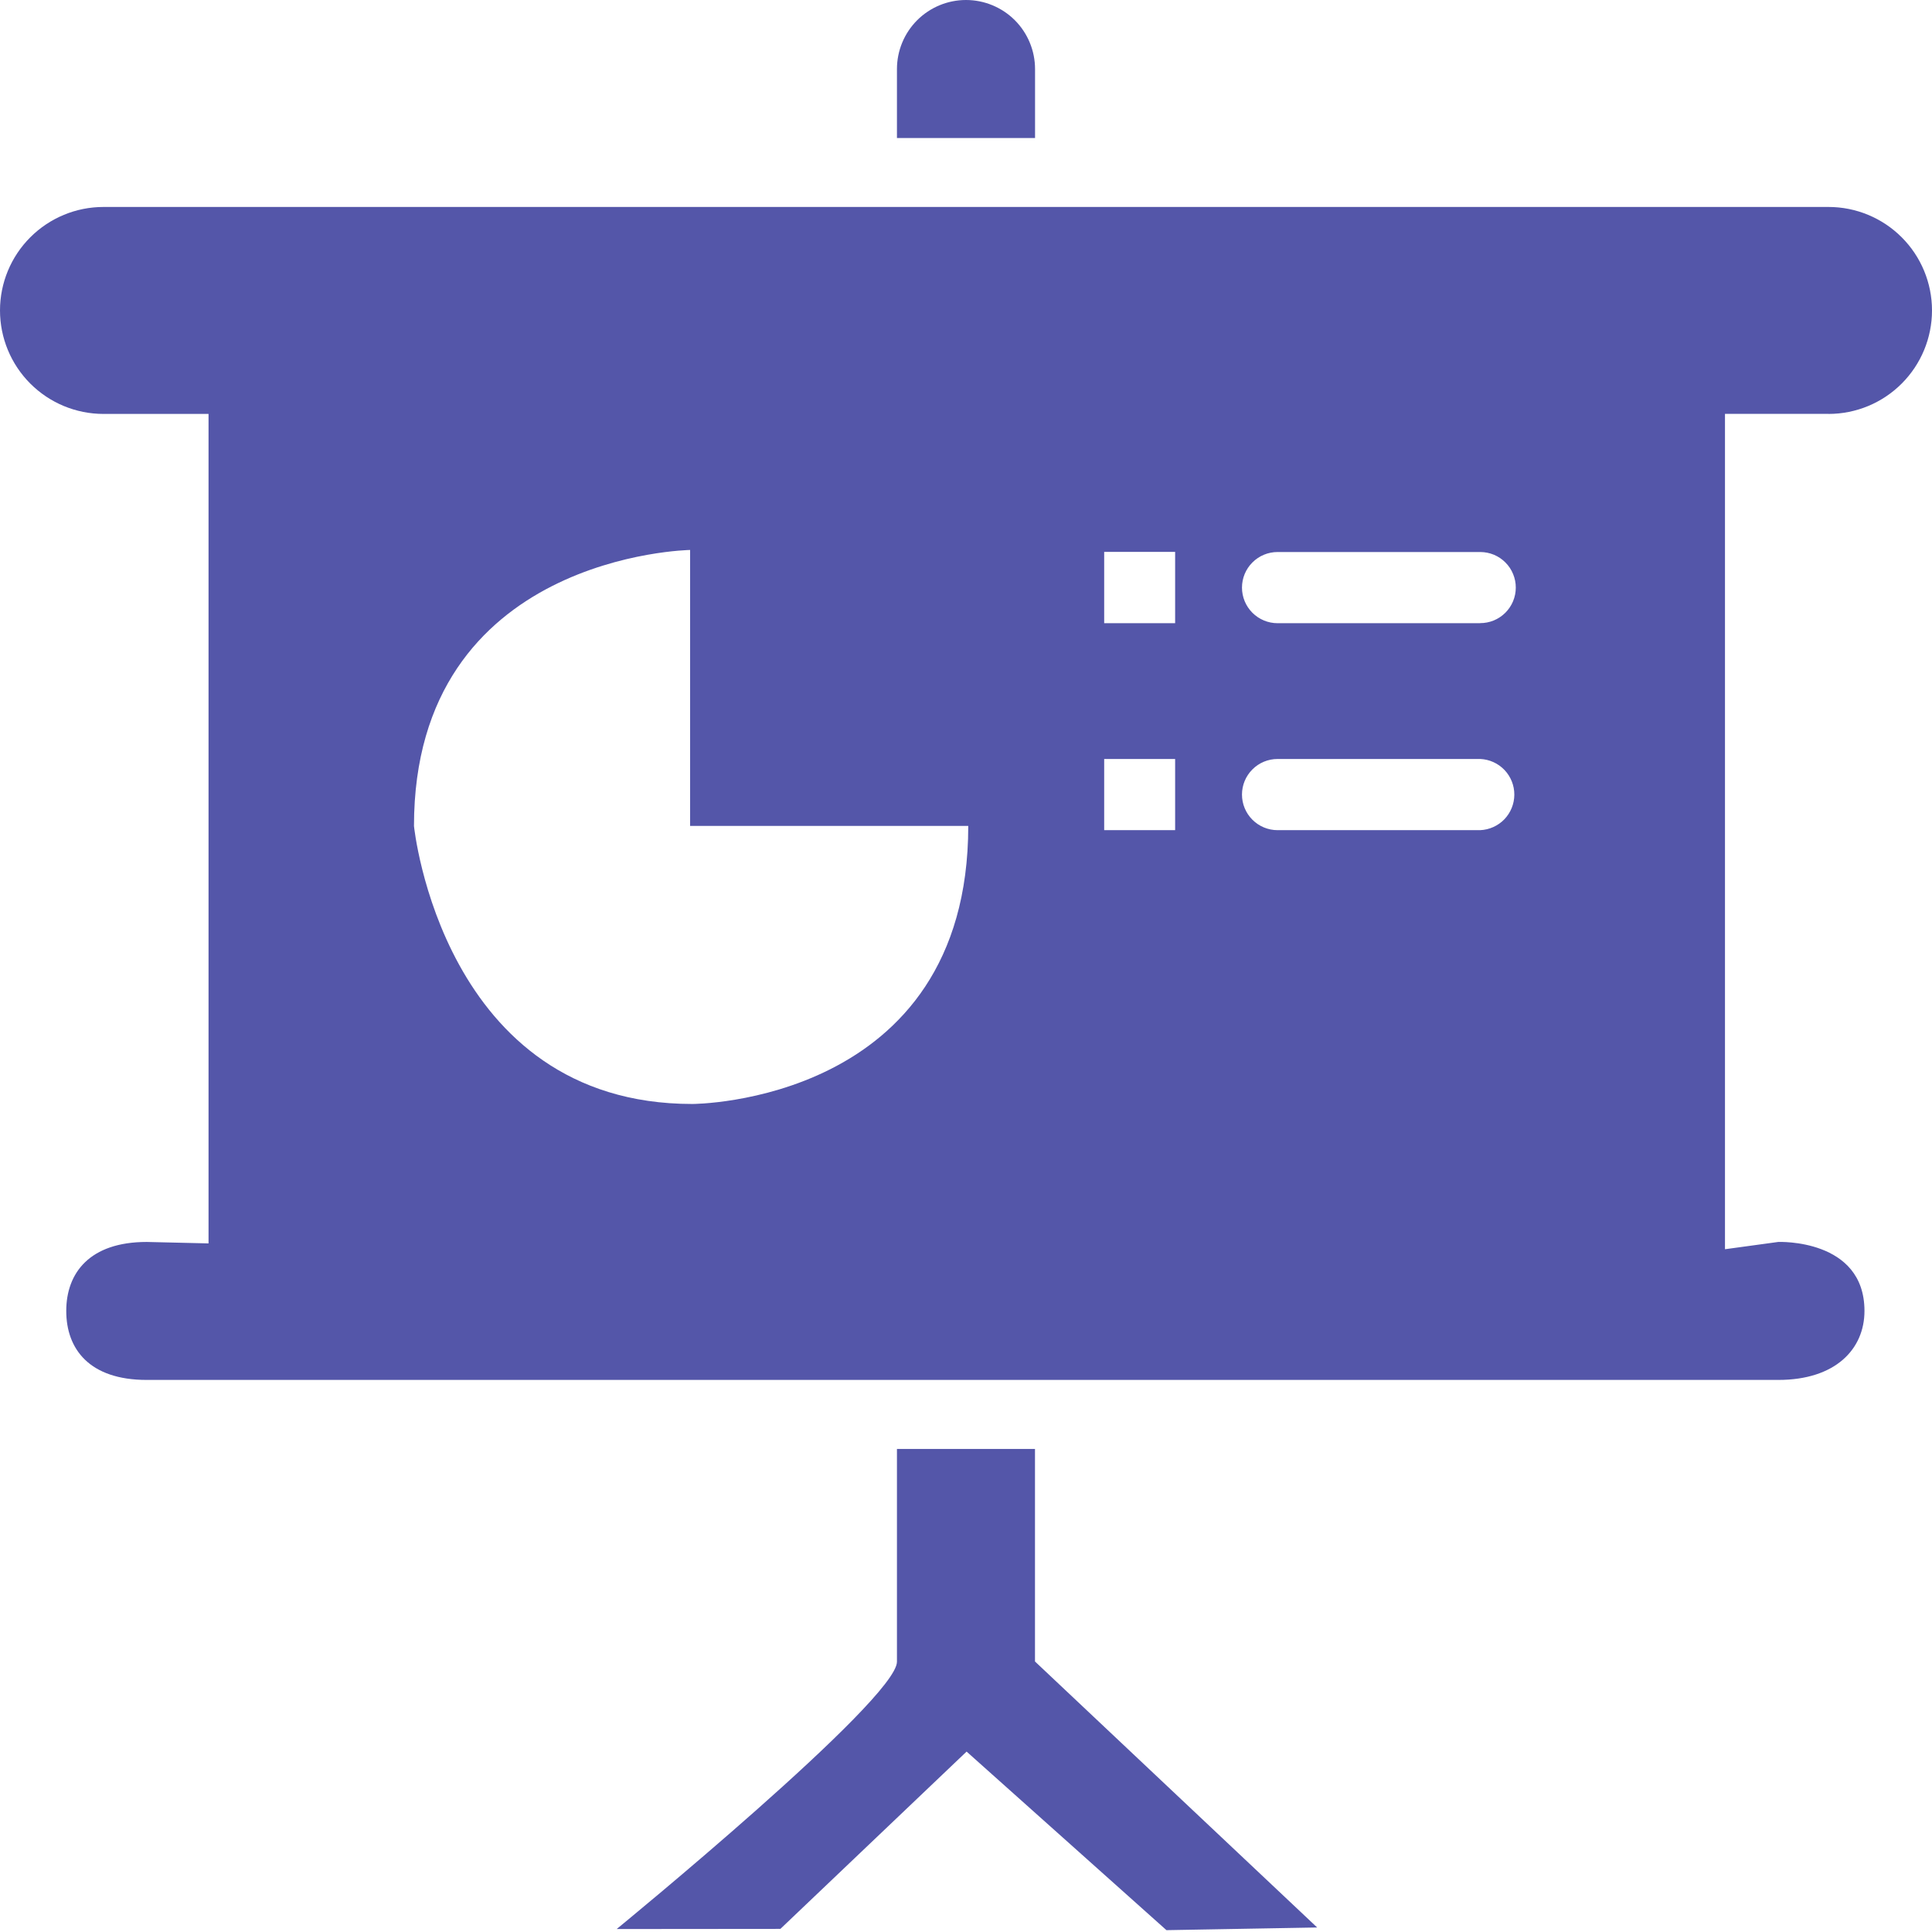 <svg width="65" height="65" viewBox="0 0 65 65" fill="none" xmlns="http://www.w3.org/2000/svg">
<g clip-path="url(#clip0)">
<path d="M34.823 2.323C34.823 1.707 34.578 1.116 34.143 0.68C33.707 0.245 33.116 0 32.5 0C31.884 0 31.293 0.245 30.857 0.68C30.422 1.116 30.177 1.707 30.177 2.323V4.644H34.823V2.323ZM34.823 48.749H30.177V55.906C30.177 57.187 20.748 64.9 20.748 64.9L26.256 64.895L32.52 58.93L39.244 64.938L44.315 64.848L34.821 55.899V48.747L34.823 48.749ZM61.519 13.926C62.442 13.926 63.327 13.559 63.98 12.906C64.633 12.253 65 11.368 65 10.444C65 9.521 64.633 8.635 63.98 7.983C63.327 7.33 62.442 6.963 61.519 6.963H3.481C2.558 6.963 1.673 7.33 1.02 7.983C0.367 8.635 0 9.521 0 10.444C0 11.368 0.367 12.253 1.02 12.906C1.673 13.559 2.558 13.926 3.481 13.926H7.016V41.833L4.936 41.784C3.017 41.784 2.229 42.826 2.229 44.105C2.229 45.39 3.011 46.426 4.934 46.426H59.831C61.751 46.426 62.728 45.39 62.728 44.105C62.728 41.663 59.827 41.784 59.827 41.784L58.035 42.029V13.924H61.516L61.519 13.926ZM23.29 37.142C14.872 37.142 13.928 27.791 13.928 27.791C13.928 18.648 23.218 18.503 23.218 18.503V27.787H32.576C32.576 37.142 23.292 37.142 23.292 37.142H23.29ZM39.536 27.93H37.149V25.535H39.536V27.93ZM39.536 20.967H37.149V18.568H39.536V20.962V20.967ZM49.798 27.93H42.982C42.665 27.93 42.36 27.803 42.136 27.579C41.911 27.354 41.785 27.05 41.785 26.732C41.785 26.415 41.911 26.11 42.136 25.886C42.36 25.661 42.665 25.535 42.982 25.535H49.804C50.113 25.549 50.404 25.682 50.617 25.905C50.83 26.129 50.949 26.427 50.948 26.735C50.947 27.044 50.827 27.341 50.613 27.564C50.398 27.786 50.106 27.917 49.798 27.93ZM49.798 20.967H42.982C42.665 20.967 42.36 20.84 42.136 20.616C41.911 20.391 41.785 20.087 41.785 19.769C41.785 19.452 41.911 19.147 42.136 18.923C42.36 18.698 42.665 18.572 42.982 18.572H49.804C49.962 18.573 50.117 18.604 50.262 18.664C50.407 18.725 50.539 18.813 50.649 18.925C50.76 19.036 50.848 19.168 50.907 19.314C50.967 19.459 50.998 19.614 50.997 19.772C50.997 19.929 50.965 20.084 50.905 20.229C50.844 20.374 50.756 20.506 50.645 20.616C50.533 20.727 50.401 20.815 50.256 20.875C50.111 20.934 49.955 20.965 49.798 20.964V20.967Z" fill="#5456A9"/>
</g>
<defs>
<clipPath id="clip0">
<rect width="65" height="64.938" fill="white"/>
</clipPath>
</defs>
</svg>
